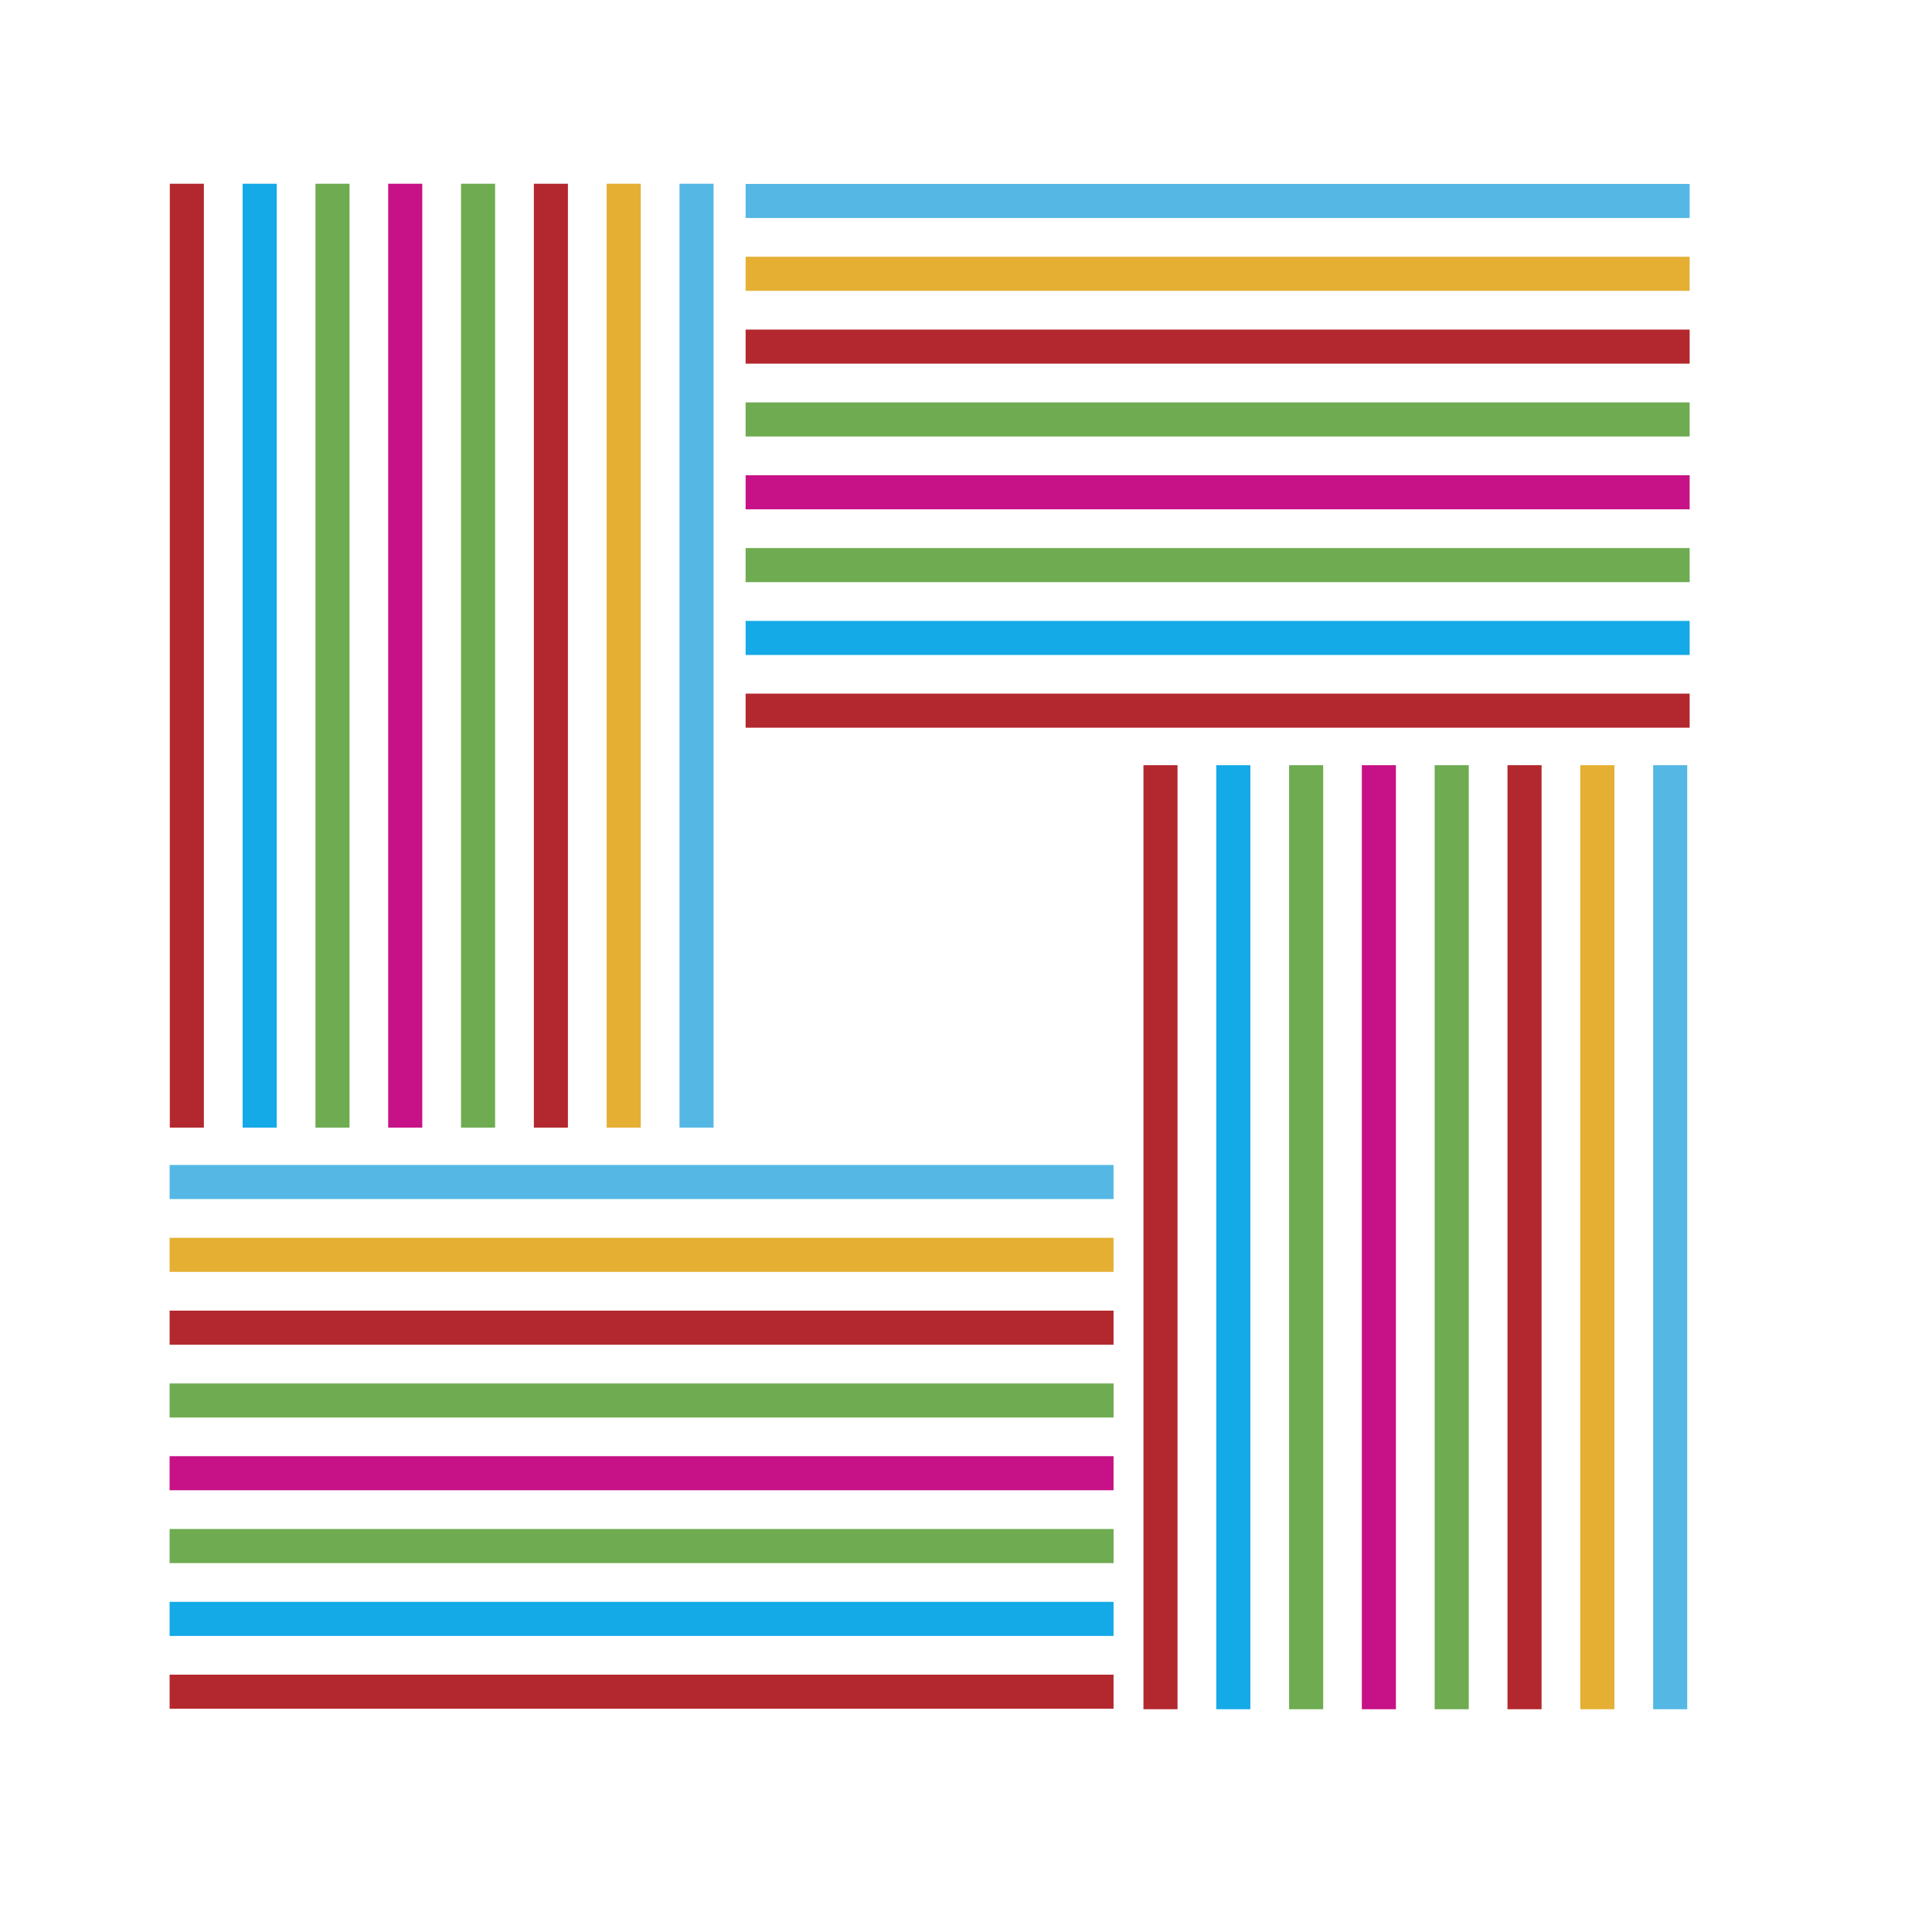 <svg id="Layer_1" data-name="Layer 1" xmlns="http://www.w3.org/2000/svg" viewBox="0 0 198.43 198.43"><defs><style>.cls-1,.cls-2,.cls-3,.cls-4,.cls-5,.cls-6{fill:none;stroke-width:3.5px;}.cls-1{stroke:#b3282e;}.cls-2{stroke:#14a9e7;}.cls-3{stroke:#6eab51;}.cls-4{stroke:#c71186;}.cls-5{stroke:#e4af32;}.cls-6{stroke:#55b8e4;}</style></defs><title>Artboard 1</title><line class="cls-1" x1="19.19" y1="18.87" x2="19.19" y2="115.82"/><line class="cls-2" x1="26.67" y1="18.87" x2="26.67" y2="115.82"/><line class="cls-3" x1="34.15" y1="18.87" x2="34.15" y2="115.82"/><line class="cls-4" x1="41.62" y1="18.87" x2="41.62" y2="115.82"/><line class="cls-3" x1="49.1" y1="18.87" x2="49.1" y2="115.82"/><line class="cls-1" x1="56.58" y1="18.87" x2="56.58" y2="115.82"/><line class="cls-5" x1="64.06" y1="18.87" x2="64.06" y2="115.82"/><line class="cls-6" x1="71.54" y1="18.87" x2="71.54" y2="115.82"/><line class="cls-1" x1="119.19" y1="78.59" x2="119.19" y2="175.55"/><line class="cls-2" x1="126.67" y1="78.59" x2="126.67" y2="175.55"/><line class="cls-3" x1="134.15" y1="78.59" x2="134.15" y2="175.55"/><line class="cls-4" x1="141.62" y1="78.59" x2="141.62" y2="175.55"/><line class="cls-3" x1="149.1" y1="78.59" x2="149.1" y2="175.55"/><line class="cls-1" x1="156.58" y1="78.59" x2="156.58" y2="175.55"/><line class="cls-5" x1="164.06" y1="78.59" x2="164.06" y2="175.55"/><line class="cls-6" x1="171.54" y1="78.59" x2="171.54" y2="175.55"/><line class="cls-1" x1="76.58" y1="72.99" x2="173.54" y2="72.99"/><line class="cls-2" x1="76.58" y1="65.52" x2="173.54" y2="65.52"/><line class="cls-3" x1="76.58" y1="58.04" x2="173.54" y2="58.04"/><line class="cls-4" x1="76.58" y1="50.56" x2="173.54" y2="50.56"/><line class="cls-3" x1="76.58" y1="43.08" x2="173.54" y2="43.08"/><line class="cls-1" x1="76.58" y1="35.6" x2="173.54" y2="35.6"/><line class="cls-5" x1="76.58" y1="28.12" x2="173.54" y2="28.12"/><line class="cls-6" x1="76.58" y1="20.64" x2="173.54" y2="20.64"/><line class="cls-1" x1="17.42" y1="173.75" x2="114.37" y2="173.75"/><line class="cls-2" x1="17.42" y1="166.27" x2="114.37" y2="166.27"/><line class="cls-3" x1="17.42" y1="158.79" x2="114.37" y2="158.79"/><line class="cls-4" x1="17.42" y1="151.31" x2="114.37" y2="151.31"/><line class="cls-3" x1="17.42" y1="143.84" x2="114.37" y2="143.84"/><line class="cls-1" x1="17.42" y1="136.36" x2="114.37" y2="136.36"/><line class="cls-5" x1="17.42" y1="128.88" x2="114.37" y2="128.88"/><line class="cls-6" x1="17.42" y1="121.4" x2="114.37" y2="121.4"/></svg>